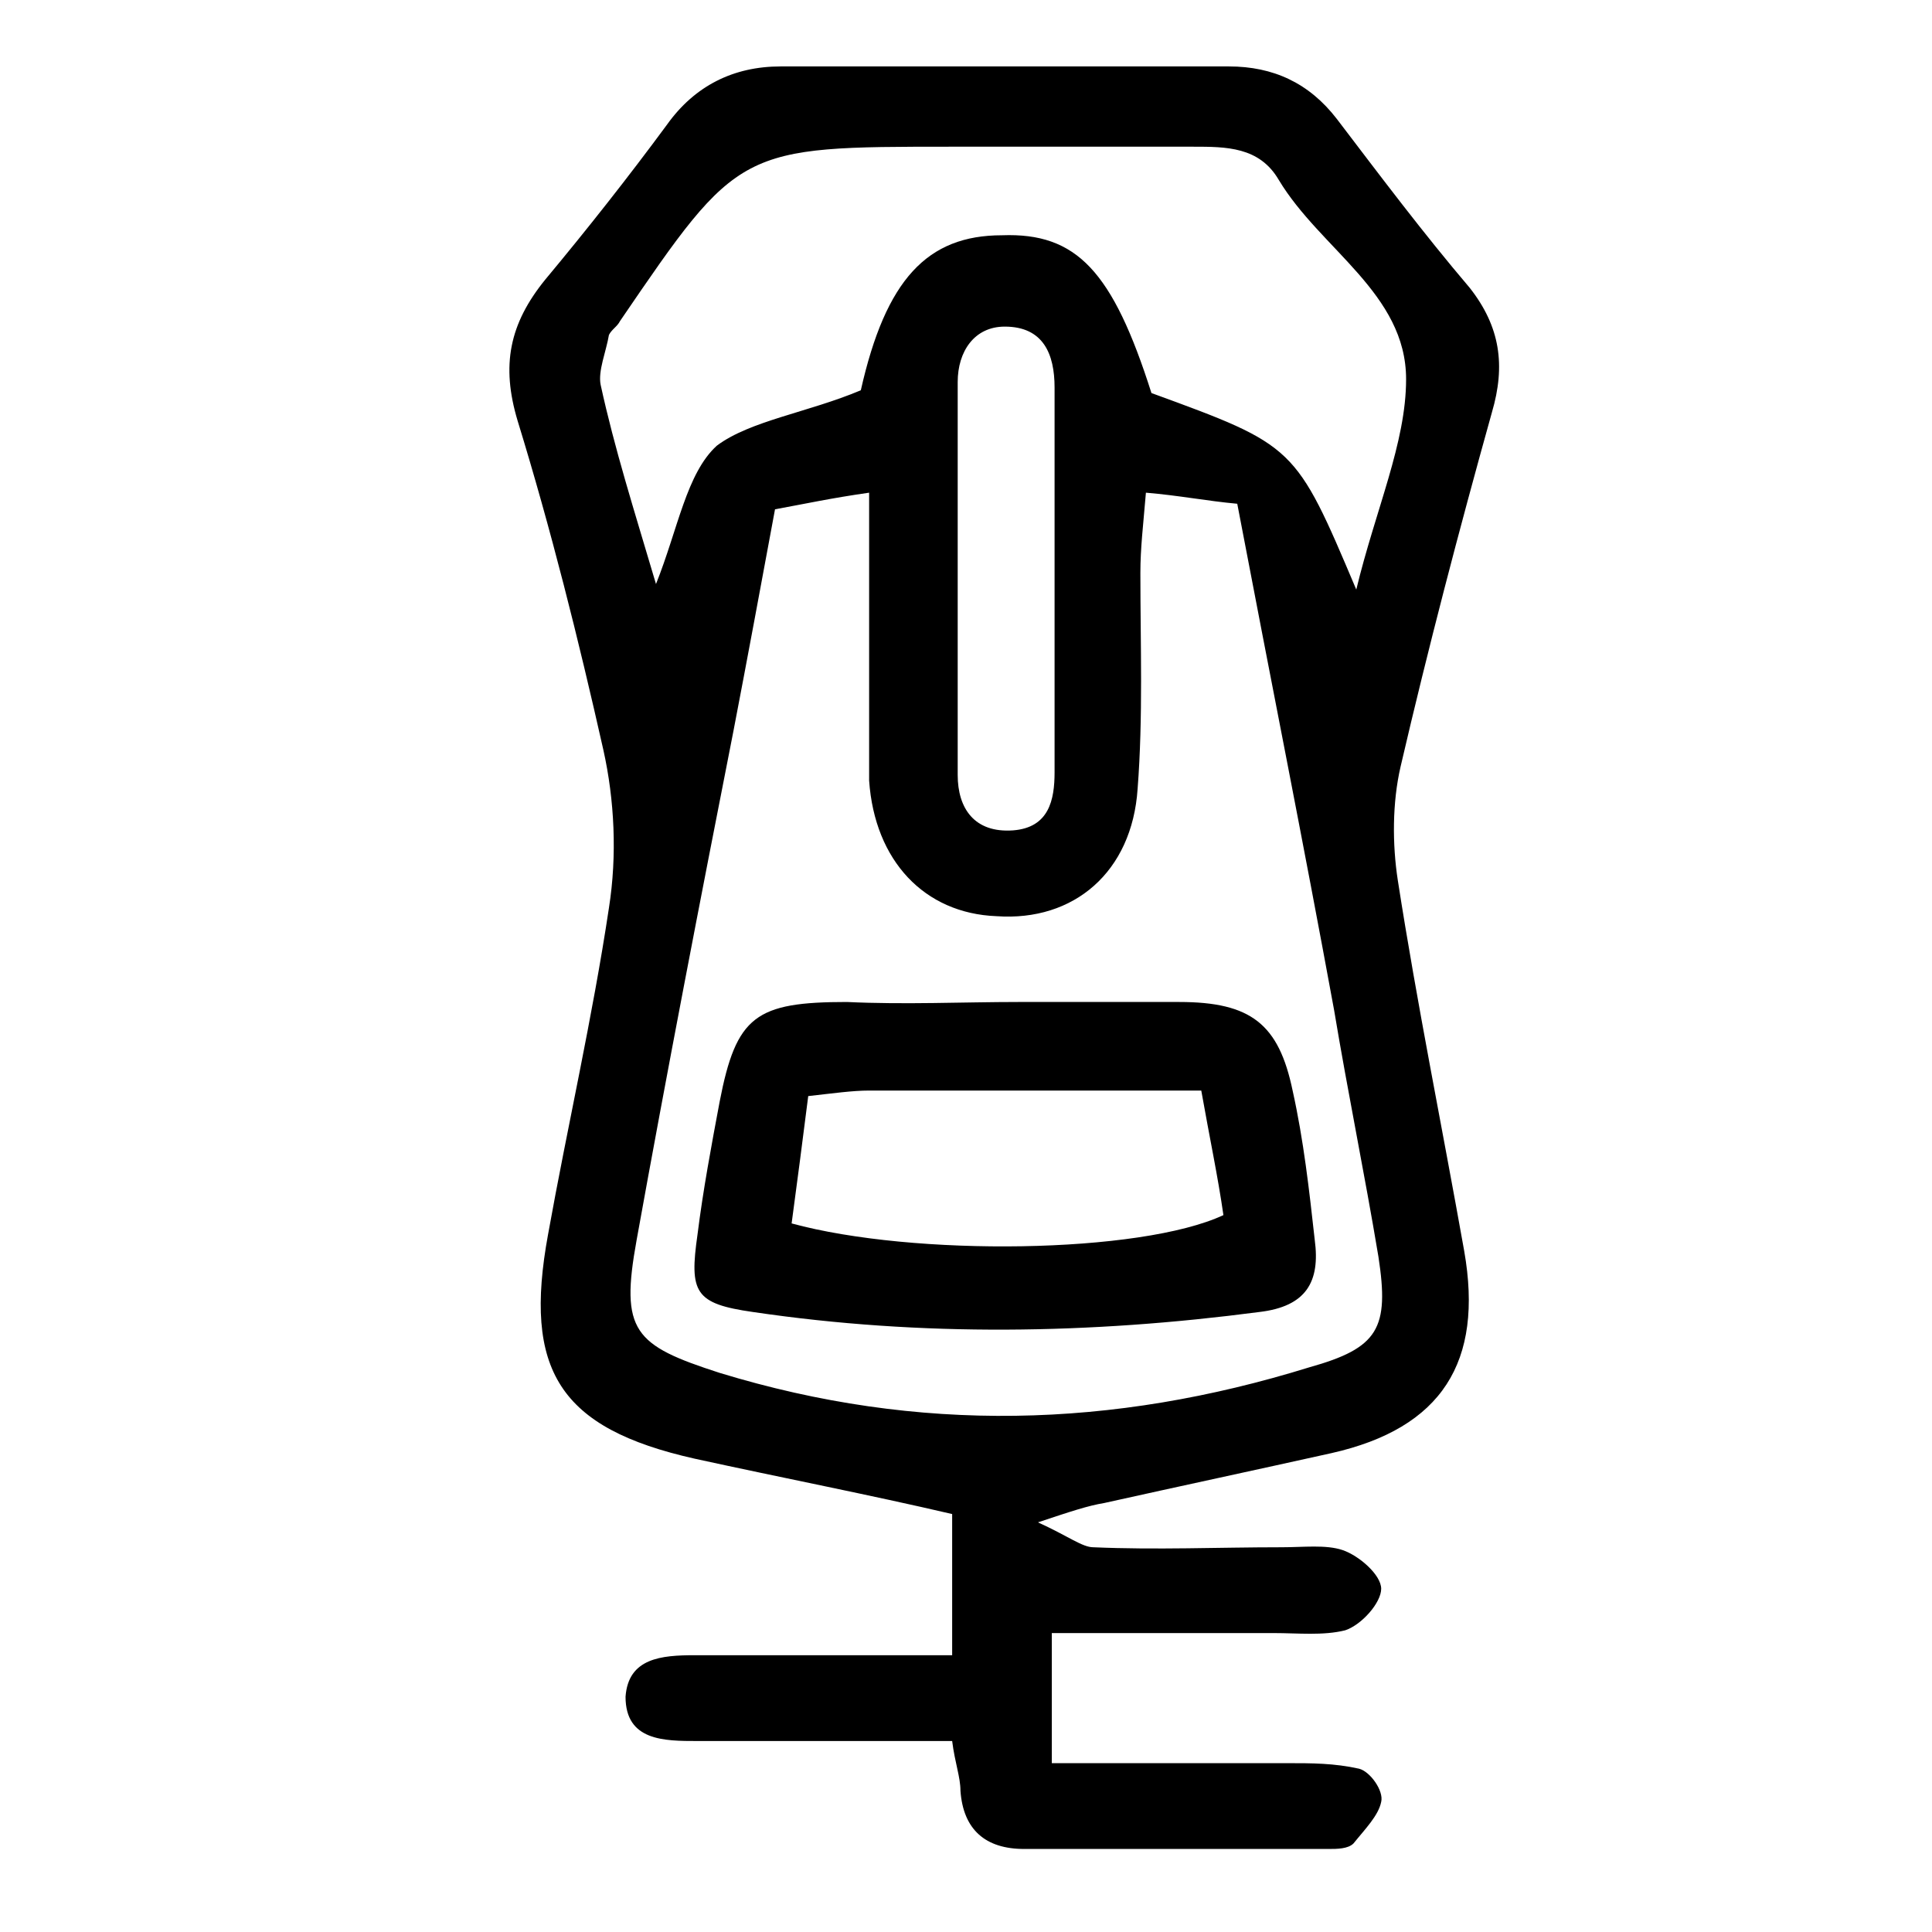 <?xml version="1.0" encoding="utf-8"?>
<!-- Generator: Adobe Illustrator 25.0.0, SVG Export Plug-In . SVG Version: 6.00 Build 0)  -->
<svg version="1.1" id="Layer_1" xmlns="http://www.w3.org/2000/svg" xmlns:xlink="http://www.w3.org/1999/xlink" x="0px" y="0px"
	 viewBox="0 0 69.8 69.8" style="enable-background:new 0 0 69.8 69.8;" xml:space="preserve">
<path d="M38,59c0,1.8,0,3,0,4.7c3,0,5.7,0,8.5,0c0.9,0,1.7,0,2.6,0.2c0.4,0.1,0.9,0.8,0.8,1.2c-0.1,0.5-0.6,1-1,1.5
	c-0.2,0.2-0.6,0.2-0.9,0.2c-3.7,0-7.3,0-11,0c-1.4,0-2.2-0.7-2.3-2.1c0-0.5-0.2-1-0.3-1.8c-1.9,0-3.7,0-5.6,0c-1.2,0-2.4,0-3.6,0
	c-1.2,0-2.6,0-2.6-1.6c0.1-1.4,1.3-1.5,2.5-1.5c1.9,0,3.9,0,5.8,0c1.1,0,2.1,0,3.5,0c0-1.8,0-3.3,0-5.1c-3-0.7-6.1-1.3-9.3-2
	c-4.9-1.1-6.2-3.2-5.3-8.1c0.7-3.9,1.6-7.8,2.2-11.8c0.3-1.9,0.2-3.9-0.2-5.7c-0.9-4-1.9-8-3.1-11.9c-0.6-2-0.3-3.5,1-5.1
	c1.5-1.8,3-3.7,4.4-5.6c1-1.4,2.4-2.1,4.1-2.1c5.4,0,10.8,0,16.2,0c1.6,0,2.9,0.6,3.9,1.9c1.6,2.1,3.1,4.1,4.8,6.1
	c1.1,1.4,1.3,2.8,0.8,4.5c-1.2,4.3-2.3,8.5-3.3,12.8c-0.3,1.3-0.3,2.8-0.1,4.1c0.7,4.5,1.6,8.9,2.4,13.4c0.7,4-0.8,6.4-4.8,7.3
	c-2.7,0.6-5.5,1.2-8.2,1.8c-0.6,0.1-1.2,0.3-2.4,0.7c1.1,0.5,1.6,0.9,2,0.9c2.3,0.1,4.5,0,6.8,0c0.8,0,1.6-0.1,2.2,0.1
	c0.6,0.2,1.4,0.9,1.4,1.4c0,0.5-0.7,1.3-1.3,1.5C47.8,59.1,46.9,59,46,59C43.5,59,40.9,59,38,59z M31.4,17.8
	C30,18,29.1,18.2,28,18.4c-0.5,2.7-1,5.4-1.5,8c-1.2,6.1-2.4,12.3-3.5,18.4c-0.6,3.3-0.1,3.8,3,4.8c7.2,2.2,14.2,2,21.3-0.2
	c2.5-0.7,2.9-1.4,2.5-4c-0.5-3-1.1-5.9-1.6-8.9c-1.1-6-2.3-12-3.5-18.3c-1.1-0.1-2.1-0.3-3.3-0.4c-0.1,1.2-0.2,2-0.2,2.9
	c0,2.6,0.1,5.2-0.1,7.8c-0.2,3-2.3,4.8-5.1,4.6c-2.6-0.1-4.4-2-4.6-4.9C31.4,24.9,31.4,21.6,31.4,17.8z M31.1,14.1
	c0.9-4,2.4-5.6,5.1-5.6c2.7-0.1,4,1.3,5.4,5.7c5.2,1.9,5.2,1.9,7.4,7.1c0.7-2.9,1.8-5.3,1.8-7.6c0-3.1-3.1-4.7-4.6-7.2
	c-0.7-1.2-1.9-1.2-3.1-1.2c-0.5,0-1.1,0-1.6,0c-2.4,0-4.7,0-7.1,0c-7.7,0-7.7,0-12,6.3c-0.1,0.2-0.3,0.3-0.4,0.5
	c-0.1,0.6-0.4,1.3-0.3,1.8c0.5,2.3,1.2,4.5,2,7.2c0.8-2,1.1-4,2.2-5C27.1,15.2,29.2,14.9,31.1,14.1z M38.1,21.1c0-2.4,0-4.7,0-7.1
	c0-1.2-0.4-2.2-1.8-2.2c-1.1,0-1.7,0.9-1.7,2c0,4.7,0,9.5,0,14.2c0,1.2,0.6,2.1,2,2c1.3-0.1,1.5-1.1,1.5-2.1
	C38.1,25.6,38.1,23.3,38.1,21.1z"/>
<path d="M36.8,36.2c1.9,0,3.9,0,5.8,0c2.6,0,3.6,0.8,4.1,3.2c0.4,1.8,0.6,3.6,0.8,5.4c0.2,1.5-0.3,2.4-2,2.6
	c-6.1,0.8-12.2,0.9-18.3,0c-2.1-0.3-2.3-0.7-2-2.8c0.2-1.6,0.5-3.2,0.8-4.8c0.6-3.1,1.3-3.6,4.6-3.6C32.7,36.3,34.8,36.2,36.8,36.2
	C36.8,36.2,36.8,36.2,36.8,36.2z M28.6,44.2c4.4,1.2,12.6,1.1,15.6-0.3c-0.2-1.4-0.5-2.8-0.8-4.5c-4.1,0-8.1,0-12,0
	c-0.6,0-1.3,0.1-2.2,0.2C29,41.2,28.8,42.7,28.6,44.2z"/>
</svg>
